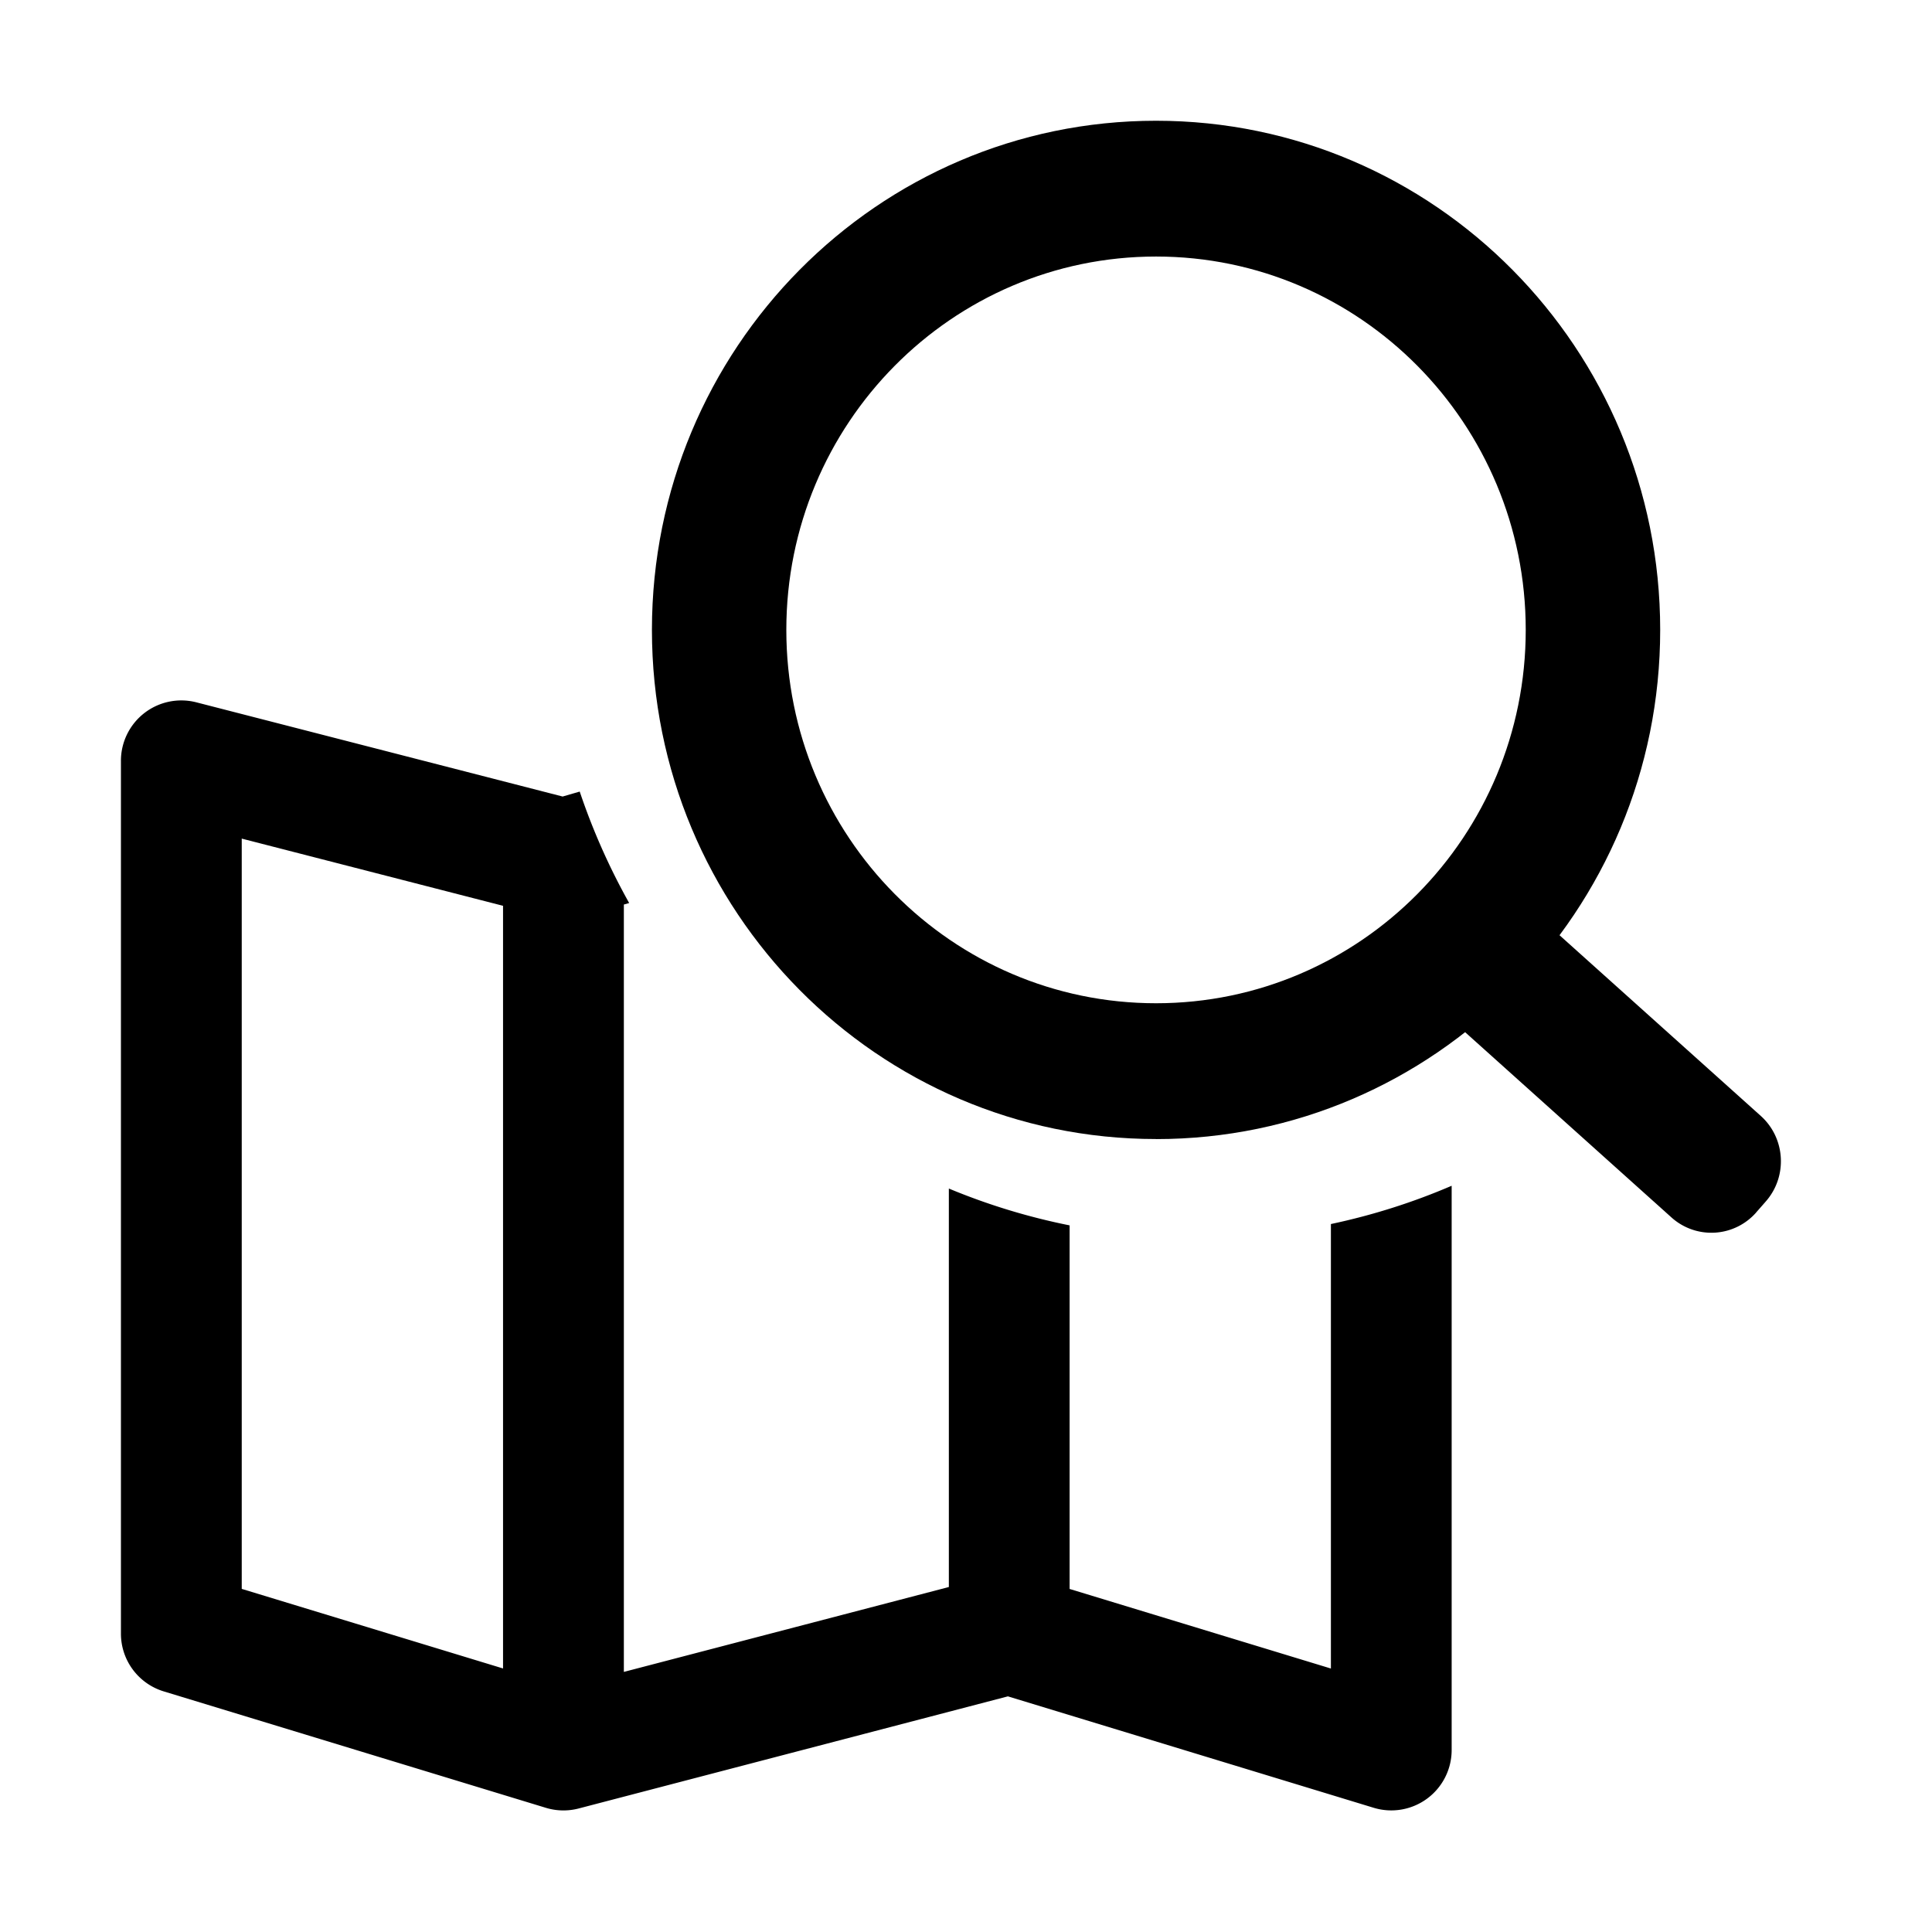 <svg xmlns="http://www.w3.org/2000/svg" width="32" height="32" viewBox="0 0 32 32">
  <path fill-rule="evenodd" d="M24.044 19.64v9.346a1 1 0 01-1.29.957l-6.06-1.846-7.109 1.857a1 1 0 01-.544-.011l-6.328-1.928a1 1 0 01-.71-.957V12.602a1 1 0 011.25-.969l6.066 1.56.283-.082c.217.645.492 1.262.819 1.846l-.088.025v12.71l5.383-1.406v-6.6a10.64 10.64 0 002 .61v6.022l4.328 1.318v-7.362c.694-.147 1.363-.36 2-.634zM4.004 13.89l4.328 1.113v12.632l-4.328-1.318V13.89z" clip-rule="evenodd"/>
  <path fill-rule="evenodd" d="M19.148 16.617c3.382 0 6.123-2.768 6.123-6.184 0-3.415-2.741-6.184-6.123-6.184s-6.124 2.769-6.124 6.184c0 3.416 2.742 6.184 6.124 6.184zm0 2.25c4.611 0 8.35-3.776 8.35-8.434 0-4.657-3.739-8.433-8.35-8.433-4.612 0-8.35 3.776-8.35 8.433 0 4.658 3.738 8.433 8.35 8.433z" clip-rule="evenodd"/>
  <path fill-rule="evenodd" d="M29.09 20.08a.988.988 0 01-1.406.084l-4.266-3.83 1.48-1.681 4.266 3.83c.41.368.447 1.004.082 1.418l-.157.179z" clip-rule="evenodd"/>
</svg>
